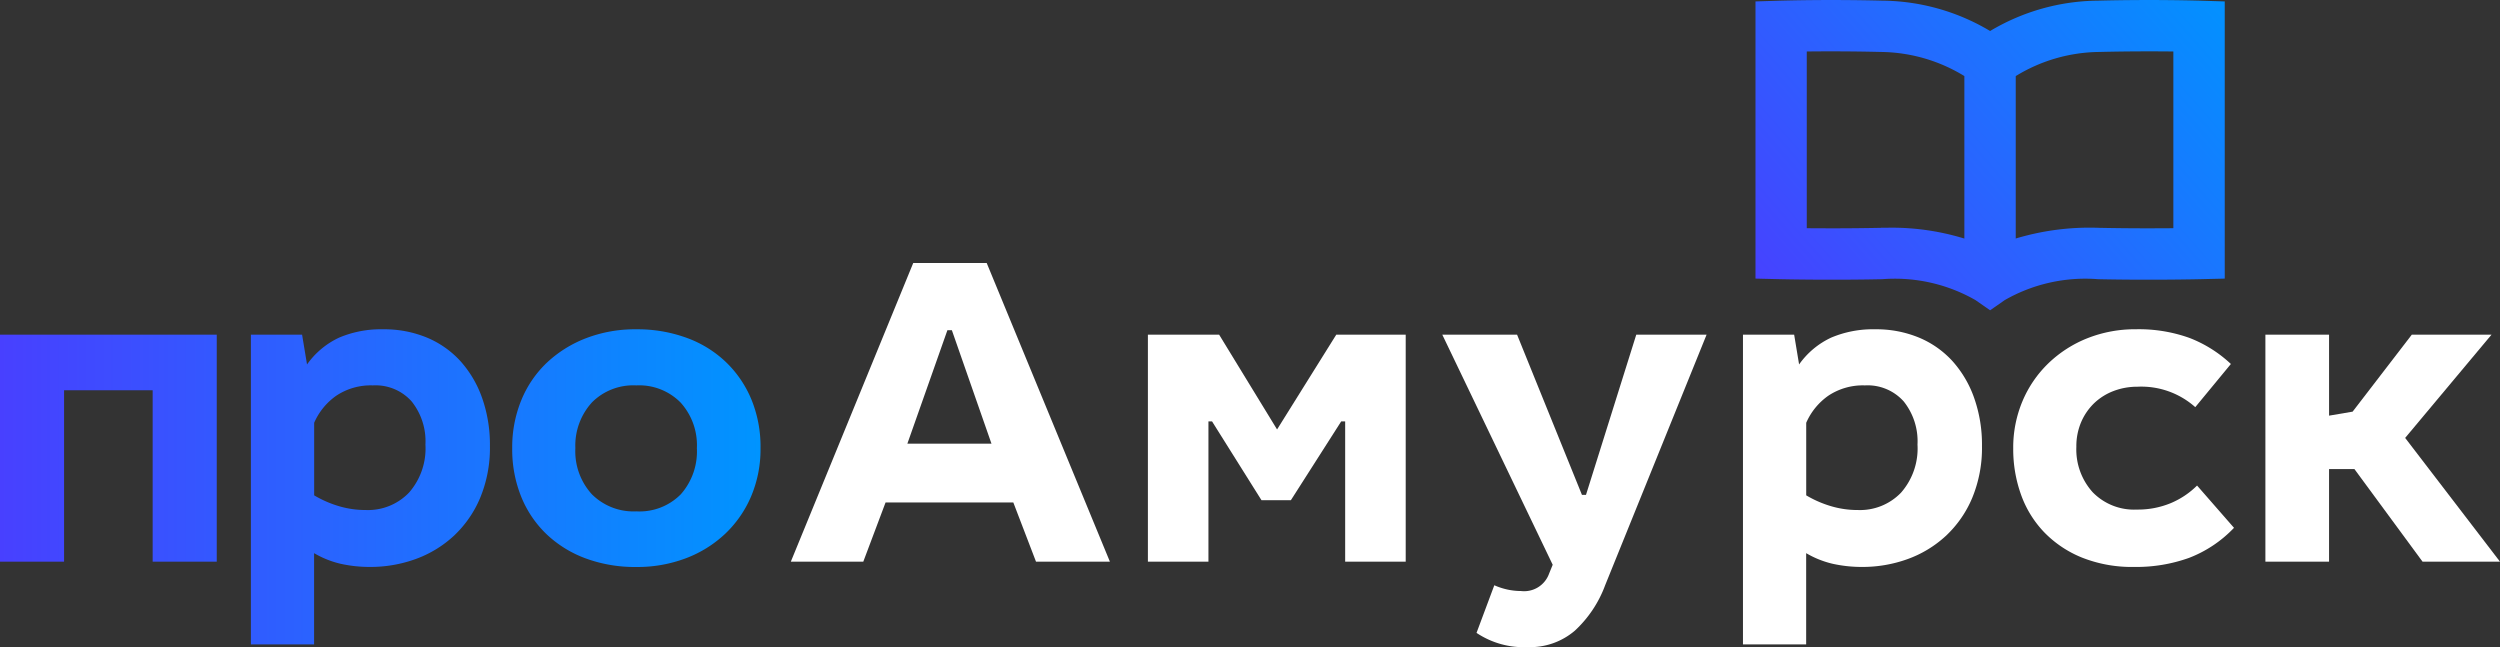 <svg xmlns="http://www.w3.org/2000/svg" xmlns:xlink="http://www.w3.org/1999/xlink" width="138" height="35.721" viewBox="0 0 138 35.721">
  <rect x="0" y="0" width="138" height="35.721" fill="#333333" stroke="none"/>
  <defs>
    <linearGradient id="linear-gradient" x1="-0.097" y1="0.798" x2="1.103" y2="0.101" gradientUnits="objectBoundingBox">
      <stop offset="0" stop-color="#4840ff"/>
      <stop offset="1" stop-color="#0094ff"/>
    </linearGradient>
    <linearGradient id="linear-gradient-2" x1="0" y1="0.671" x2="3.509" y2="0.671" xlink:href="#linear-gradient"/>
    <linearGradient id="linear-gradient-3" x1="-1.05" y1="0.5" x2="2.132" y2="0.5" xlink:href="#linear-gradient"/>
    <linearGradient id="linear-gradient-4" x1="-2.062" y1="0.663" x2="1" y2="0.663" xlink:href="#linear-gradient"/>
  </defs>
  <g id="logo_hstr" transform="translate(-453 6)">
    <path id="Path_370" data-name="Path 370" d="M-2538.06,1287.464c-.1,0-2.552-.079-5.627,0a11.8,11.8,0,0,0-5.953,1.675,11.8,11.8,0,0,0-5.953-1.675c-3.074-.079-5.523,0-5.626,0l-1.372.043v15.3l1.384.033c.025,0,2.661.062,5.608,0a8.961,8.961,0,0,1,5.149,1.152l.81.564.811-.564a8.942,8.942,0,0,1,5.149-1.152c2.947.062,5.583,0,5.608,0l1.384-.033v-15.3Zm-17.6,12.54c-1.583.033-3.071.03-4.1.021v-9.755c1-.011,2.466-.015,4.09.026a8.99,8.99,0,0,1,4.609,1.331v8.97a13.609,13.609,0,0,0-4.189-.6C-2555.382,1300-2555.52,1300-2555.658,1300Zm16.135.021c-1.025.009-2.514.012-4.1-.021a14.14,14.14,0,0,0-4.6.59v-8.966a8.979,8.979,0,0,1,4.609-1.332c1.623-.041,3.089-.037,4.091-.026Z" transform="translate(3112.494 -1293.428)" fill="url(#linear-gradient)"/>
    <g id="Group_664" data-name="Group 664" transform="translate(3112.494 -1293.428)">
      <g id="Group_663" data-name="Group 663">
        <path id="Path_371" data-name="Path 371" d="M-2598.228,1318.431h-4.079l-1.252-3.267h-7.052l-1.229,3.267h-4l6.757-16.487h4.054Zm-6.536-6.511-2.187-6.265h-.246l-2.211,6.265Z" fill="#fff"/>
        <path id="Path_372" data-name="Path 372" d="M-2589,1311.134l3.268-5.233h3.833v12.53h-3.342v-7.74h-.22l-2.777,4.349h-1.622l-2.728-4.349h-.2v7.74h-3.342V1305.9h3.931Z" fill="#fff"/>
        <path id="Path_373" data-name="Path 373" d="M-2572.17,1314.746h.222l2.776-8.845h3.882l-5.6,13.833a6.468,6.468,0,0,1-1.67,2.505,3.8,3.8,0,0,1-2.606.91,4.689,4.689,0,0,1-2.824-.786l.982-2.629a3.752,3.752,0,0,0,.762.245,3.643,3.643,0,0,0,.713.074,1.462,1.462,0,0,0,1.548-.959l.2-.491-6.094-12.7h4.128Z" fill="#fff"/>
        <path id="Path_374" data-name="Path 374" d="M-2560.184,1307.546a4.49,4.49,0,0,1,1.781-1.486,5.912,5.912,0,0,1,2.421-.455,6.148,6.148,0,0,1,2.407.455,5.22,5.22,0,0,1,1.856,1.3,6.021,6.021,0,0,1,1.2,2.039,7.733,7.733,0,0,1,.43,2.642,7.211,7.211,0,0,1-.54,2.875,6.083,6.083,0,0,1-1.462,2.1,6.217,6.217,0,0,1-2.113,1.277,7.311,7.311,0,0,1-2.494.43,7.391,7.391,0,0,1-1.622-.172,5.205,5.205,0,0,1-1.474-.589V1323h-3.488v-17.1h2.825Zm1.733,7.814a5.115,5.115,0,0,0,1.51.221,3.139,3.139,0,0,0,2.384-.958,3.7,3.7,0,0,0,.909-2.654,3.526,3.526,0,0,0-.762-2.383,2.668,2.668,0,0,0-2.138-.884,3.436,3.436,0,0,0-2.014.564,3.565,3.565,0,0,0-1.229,1.5v4.005A6,6,0,0,0-2558.451,1315.36Z" fill="#fff"/>
        <path id="Path_375" data-name="Path 375" d="M-2541.515,1308.775a3.646,3.646,0,0,0-1.3.233,3.2,3.2,0,0,0-1.069.664,3.206,3.206,0,0,0-.725,1.044,3.387,3.387,0,0,0-.27,1.376,3.522,3.522,0,0,0,.9,2.506,3.188,3.188,0,0,0,2.446.958,4.721,4.721,0,0,0,1.867-.356,4.556,4.556,0,0,0,1.45-.97l2.039,2.334a6.781,6.781,0,0,1-2.482,1.659,8.618,8.618,0,0,1-3.022.5,7.477,7.477,0,0,1-2.887-.516,6.072,6.072,0,0,1-2.088-1.4,5.823,5.823,0,0,1-1.278-2.075,7.431,7.431,0,0,1-.43-2.543,6.6,6.6,0,0,1,.516-2.629,6.3,6.3,0,0,1,1.437-2.089,6.614,6.614,0,0,1,2.15-1.376,7.14,7.14,0,0,1,2.678-.492,8.256,8.256,0,0,1,2.949.479,7.043,7.043,0,0,1,2.285,1.438l-1.966,2.383A4.475,4.475,0,0,0-2541.515,1308.775Z" fill="#fff"/>
        <path id="Path_376" data-name="Path 376" d="M-2530.929,1310.372l1.3-.221,3.267-4.25h4.4l-4.767,5.7,5.234,6.83h-4.275l-3.76-5.111h-1.4v5.111h-3.514V1305.9h3.514Z" fill="#fff"/>
      </g>
    </g>
    <g id="Group_666" data-name="Group 666" transform="translate(3112.494 -1293.428)">
      <g id="Group_665" data-name="Group 665">
        <path id="Path_377" data-name="Path 377" d="M-2647.529,1318.431h-3.538v-9.46h-4.89v9.46h-3.537V1305.9h11.965Z" fill="url(#linear-gradient-2)"/>
        <path id="Path_378" data-name="Path 378" d="M-2642.546,1307.546a4.489,4.489,0,0,1,1.782-1.486,5.909,5.909,0,0,1,2.42-.455,6.161,6.161,0,0,1,2.409.455,5.231,5.231,0,0,1,1.855,1.3,6.024,6.024,0,0,1,1.2,2.039,7.762,7.762,0,0,1,.43,2.642,7.207,7.207,0,0,1-.541,2.875,6.106,6.106,0,0,1-1.462,2.1,6.217,6.217,0,0,1-2.113,1.277,7.311,7.311,0,0,1-2.495.43,7.386,7.386,0,0,1-1.621-.172,5.194,5.194,0,0,1-1.474-.589V1323h-3.489v-17.1h2.826Zm1.733,7.814a5.127,5.127,0,0,0,1.511.221,3.136,3.136,0,0,0,2.383-.958,3.7,3.7,0,0,0,.909-2.654,3.525,3.525,0,0,0-.762-2.383,2.663,2.663,0,0,0-2.136-.884,3.441,3.441,0,0,0-2.016.564,3.57,3.57,0,0,0-1.228,1.5v4.005A6.017,6.017,0,0,0-2640.813,1315.36Z" fill="url(#linear-gradient-3)"/>
        <path id="Path_379" data-name="Path 379" d="M-2621.6,1306.073a6.185,6.185,0,0,1,2.174,1.339,6.1,6.1,0,0,1,1.413,2.075,6.869,6.869,0,0,1,.5,2.679,6.668,6.668,0,0,1-.516,2.654,6.171,6.171,0,0,1-1.437,2.075,6.506,6.506,0,0,1-2.175,1.352,7.563,7.563,0,0,1-2.728.479,7.88,7.88,0,0,1-2.776-.467,6.313,6.313,0,0,1-2.162-1.326,5.953,5.953,0,0,1-1.413-2.077,6.961,6.961,0,0,1-.5-2.69,6.836,6.836,0,0,1,.5-2.642,5.967,5.967,0,0,1,1.413-2.076,6.623,6.623,0,0,1,2.162-1.351,7.535,7.535,0,0,1,2.776-.492A7.913,7.913,0,0,1-2621.6,1306.073Zm-5.234,3.586a3.527,3.527,0,0,0-.9,2.507,3.518,3.518,0,0,0,.909,2.543,3.248,3.248,0,0,0,2.457.946,3.2,3.2,0,0,0,2.458-.946,3.575,3.575,0,0,0,.884-2.543,3.505,3.505,0,0,0-.9-2.518,3.209,3.209,0,0,0-2.446-.946A3.22,3.22,0,0,0-2626.837,1309.659Z" fill="url(#linear-gradient-4)"/>
      </g>
    </g>
  </g>
</svg>
